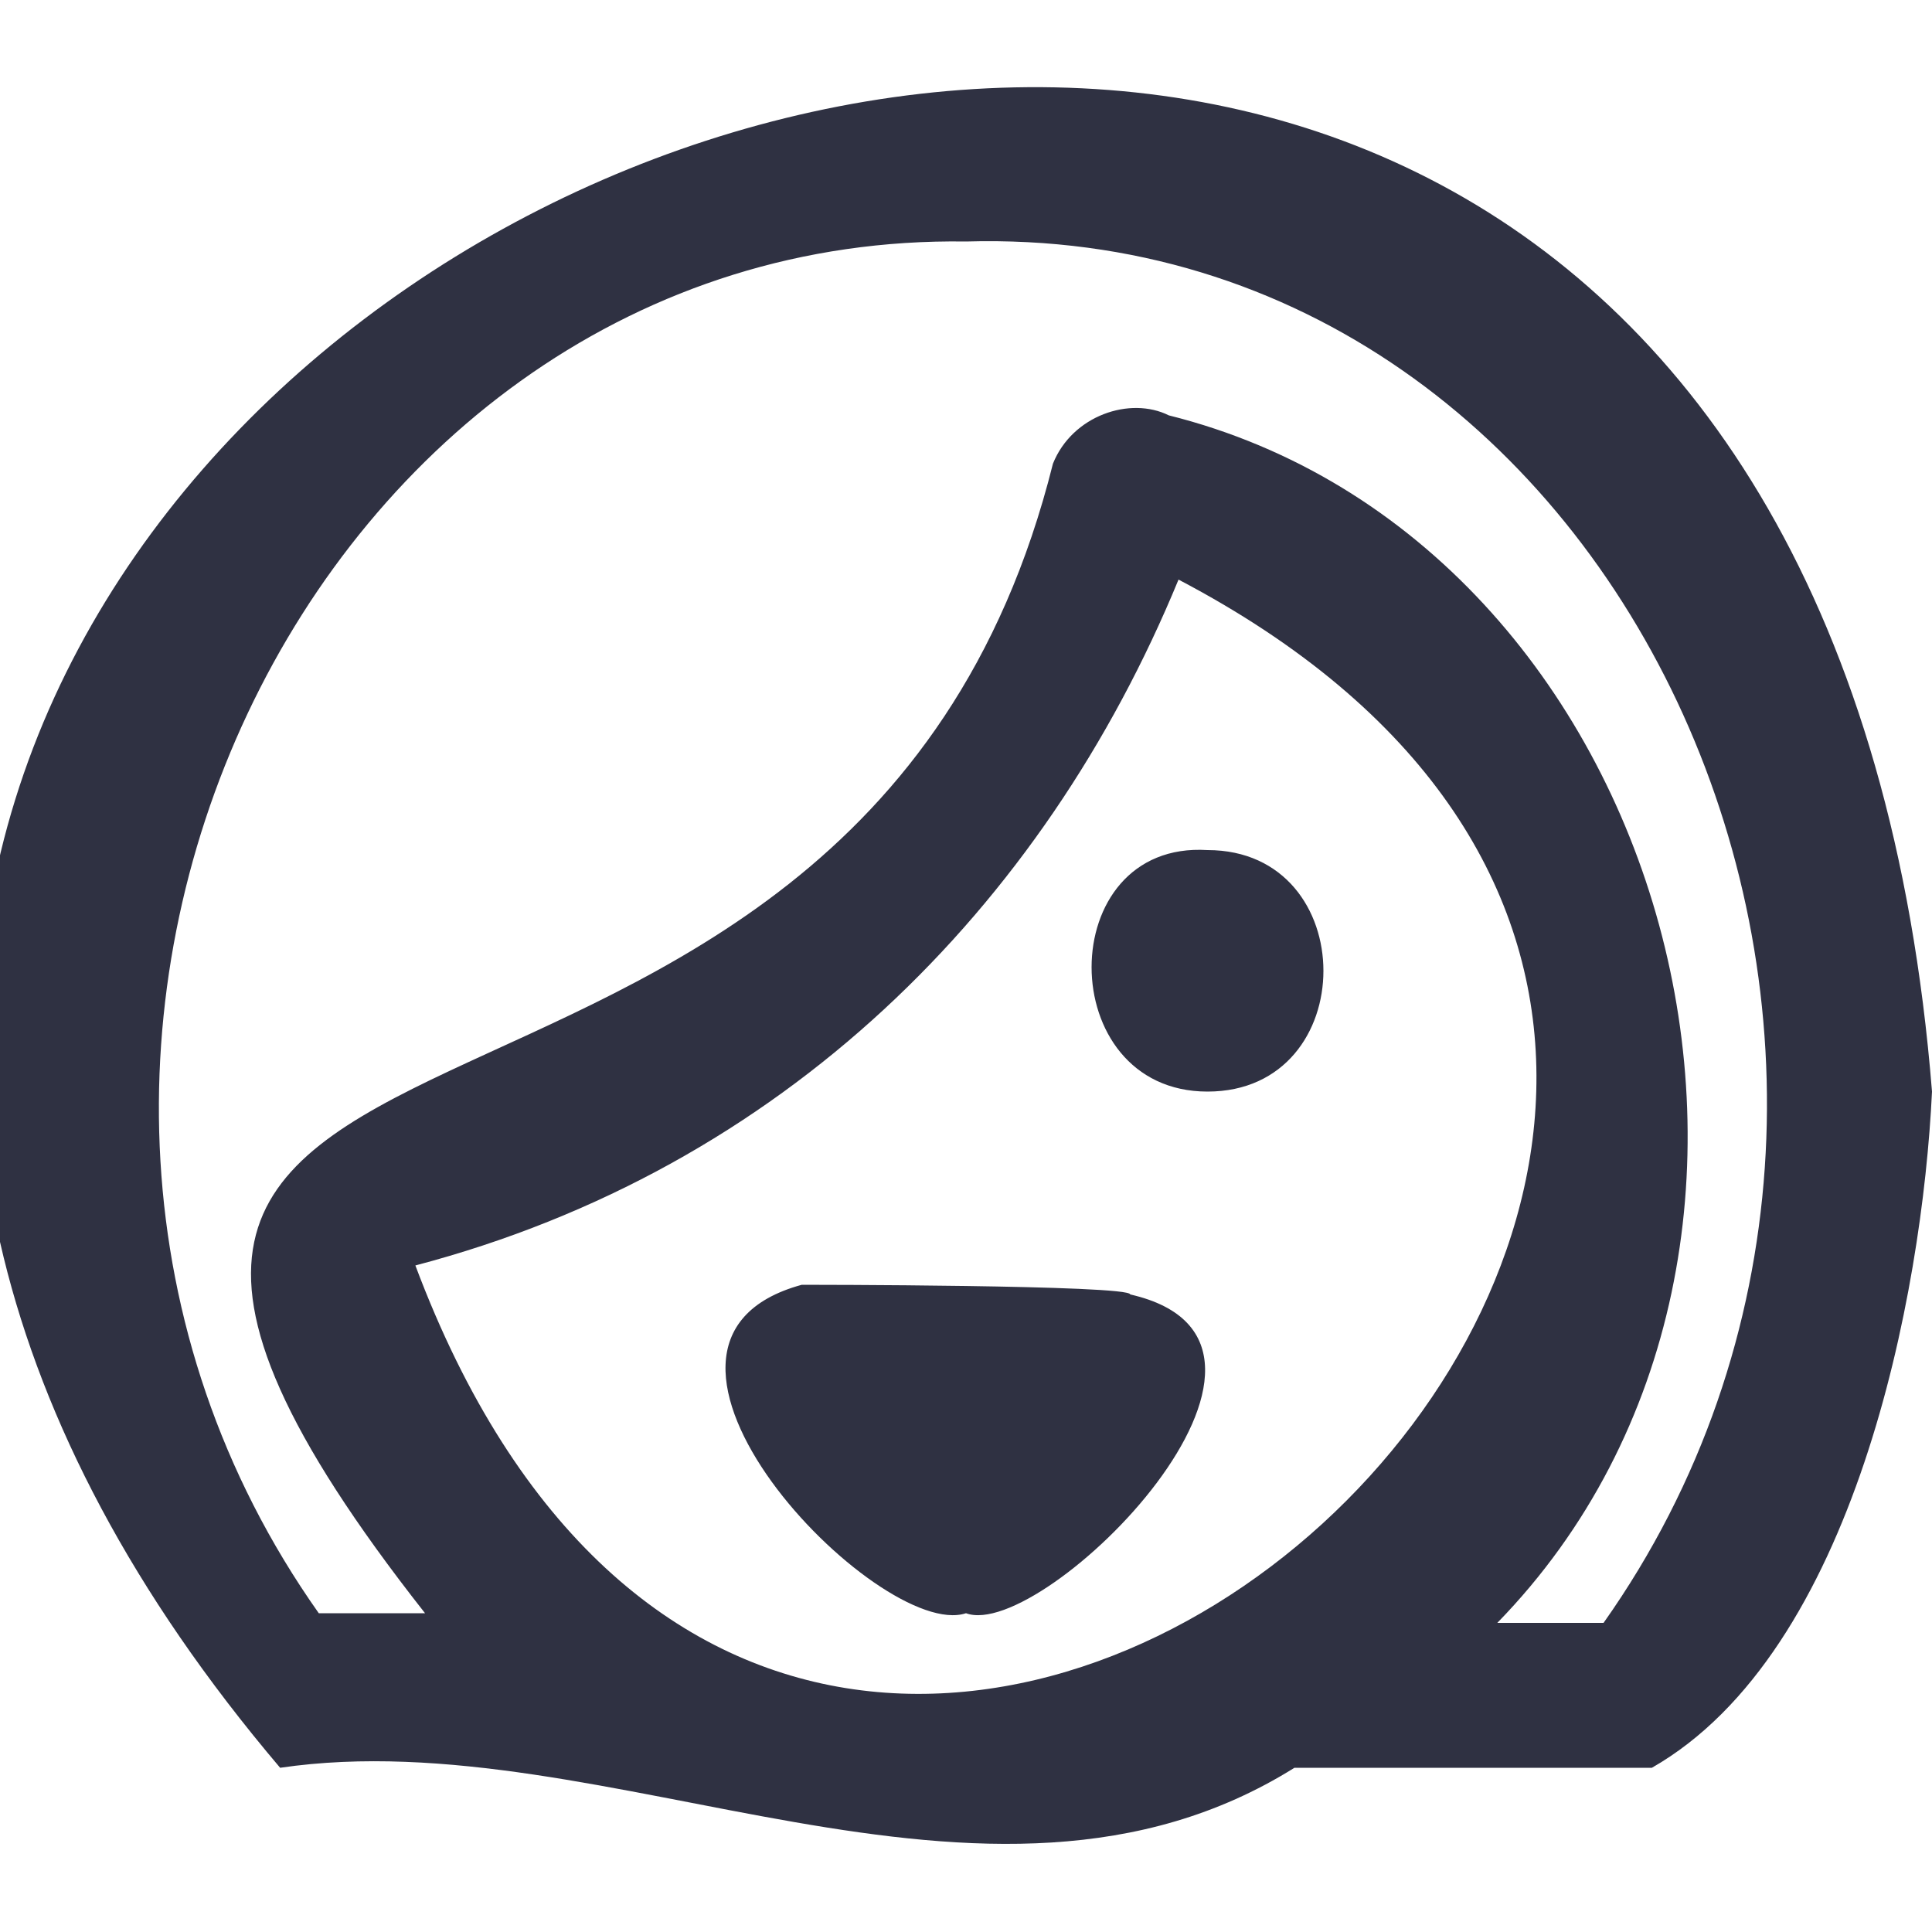 <?xml version="1.0" encoding="utf-8"?>
<!-- Generator: Adobe Illustrator 25.3.1, SVG Export Plug-In . SVG Version: 6.00 Build 0)  -->
<svg version="1.1" id="Слой_1" xmlns="http://www.w3.org/2000/svg" xmlns:xlink="http://www.w3.org/1999/xlink" x="0px" y="0px"
	 viewBox="0 0 20 20" style="enable-background:new 0 0 20 20;" xml:space="preserve">
<style type="text/css">
	.st0{clip-path:url(#SVGID_2_);}
	.st1{fill-rule:evenodd;clip-rule:evenodd;fill:#2F3142;}
</style>
<g>
	<defs>
		<rect id="SVGID_1_" width="20" height="20"/>
	</defs>
	<clipPath id="SVGID_2_">
		<use xlink:href="#SVGID_1_"  style="overflow:visible;"/>
	</clipPath>
	<g class="st0">
		<path class="st1" d="M10,2.5C3.2,2.4-0.8,10.9,3.3,16.7h1.1c-5.9-7.5,4.4-3.5,6.5-11.9c0.2-0.5,0.8-0.7,1.2-0.5
			c5.2,1.3,7.2,8.6,3.4,12.5h1.1C20.7,11,16.9,2.3,10,2.5z M12.2,6c-1.4,3.4-4.1,6.1-7.9,7.1C8.5,24.3,22.5,11.4,12.2,6z M2.9,18.3
			c3.4-0.5,7.3,2,10.5,0c0.2,0,3.5,0,3.7,0c2.1-1.2,2.8-4.9,2.9-7C18.4-8.7-9.4,3.8,2.9,18.3z M8.3,13.3C6.1,13.9,9.1,17,10,16.7
			c0.8,0.3,3.9-2.8,1.7-3.3C11.7,13.3,8.3,13.3,8.3,13.3z M12.5,11.3c1.6,0,1.6-2.5,0-2.5C10.9,8.7,10.9,11.3,12.5,11.3z"/>
	</g>
</g>
</svg>
